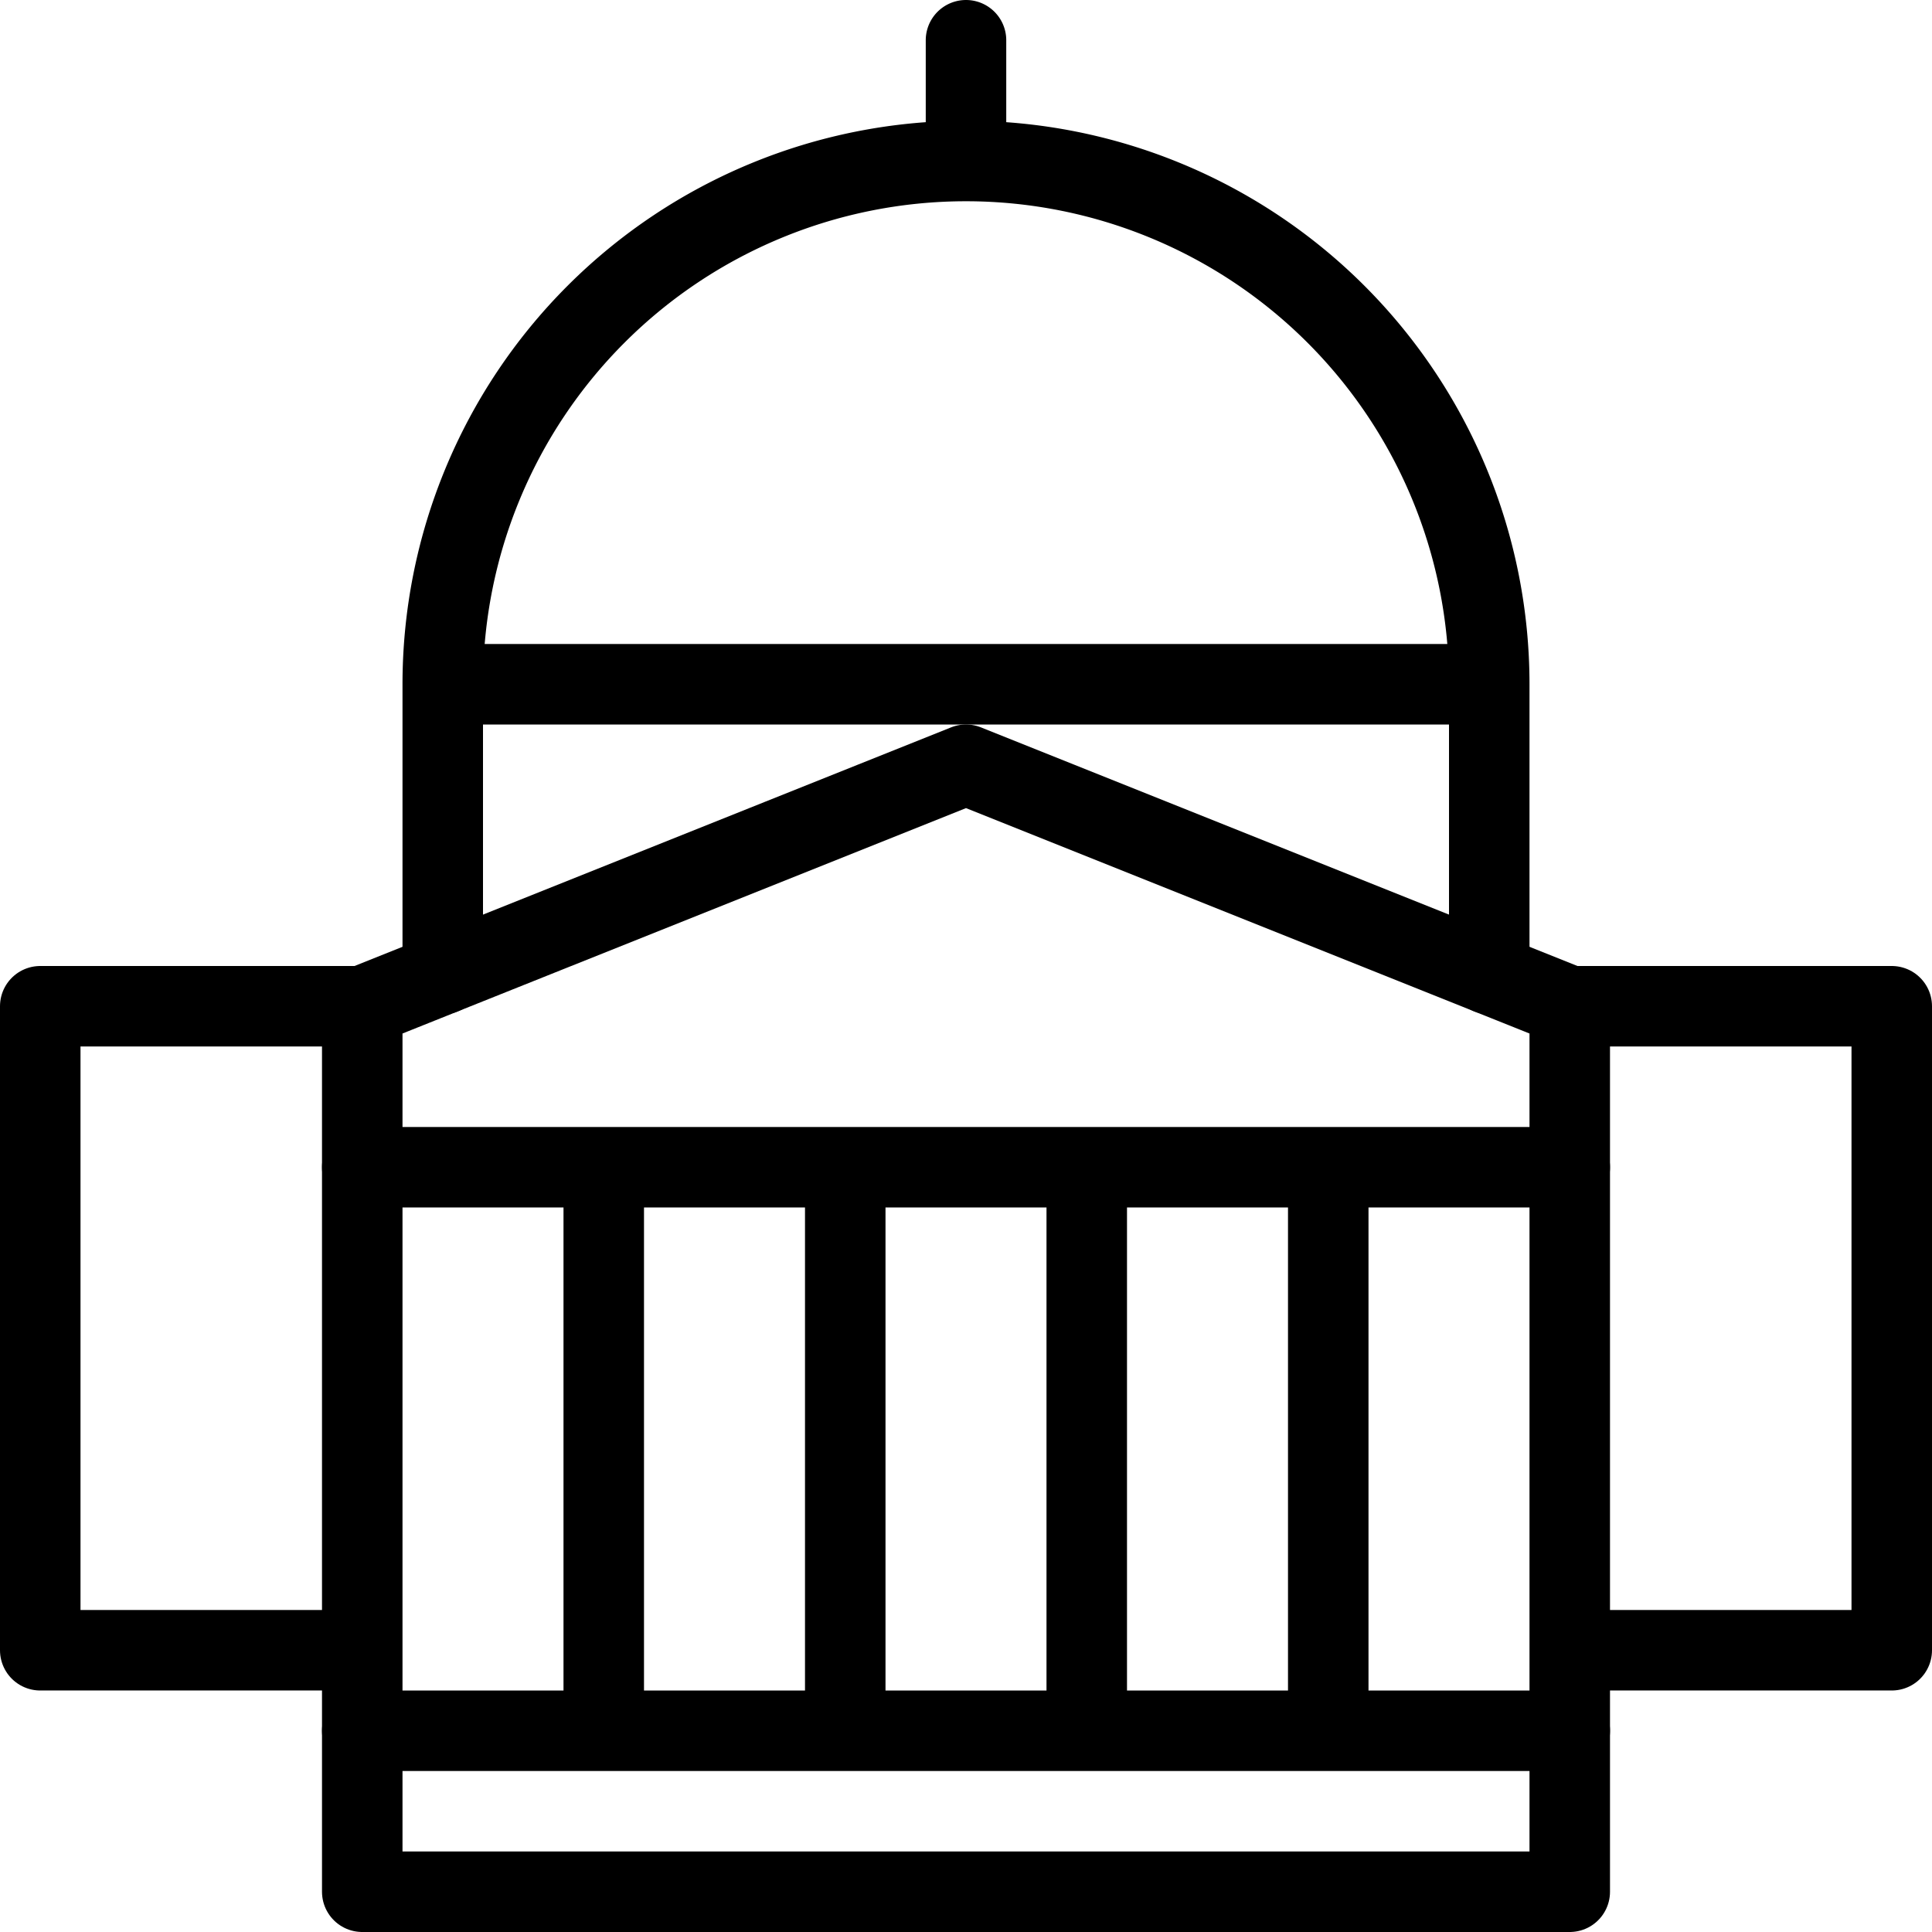 <svg xmlns="http://www.w3.org/2000/svg" viewBox="0 0 24 24" width="24" height="24"><g fill="none" stroke="#000" stroke-linecap="round" stroke-linejoin="round" stroke-miterlimit="10"><path d="M19.5 12.5h4v8h-4m-15 0h-4v-8h4m15 11h-15v-11l7.5-3 7.5 3z"/><path d="M5.5 12.1V8.5h13v3.6m-13-3.6a6.5 6.5 0 0113 0M12 2V.5m-4.5 21v-7m3 7v-7m3 7v-7m3 7v-7m-12 0h15m-15 7h15"/></g><path fill="none" d="M0 0h24v24H0z"/></svg>